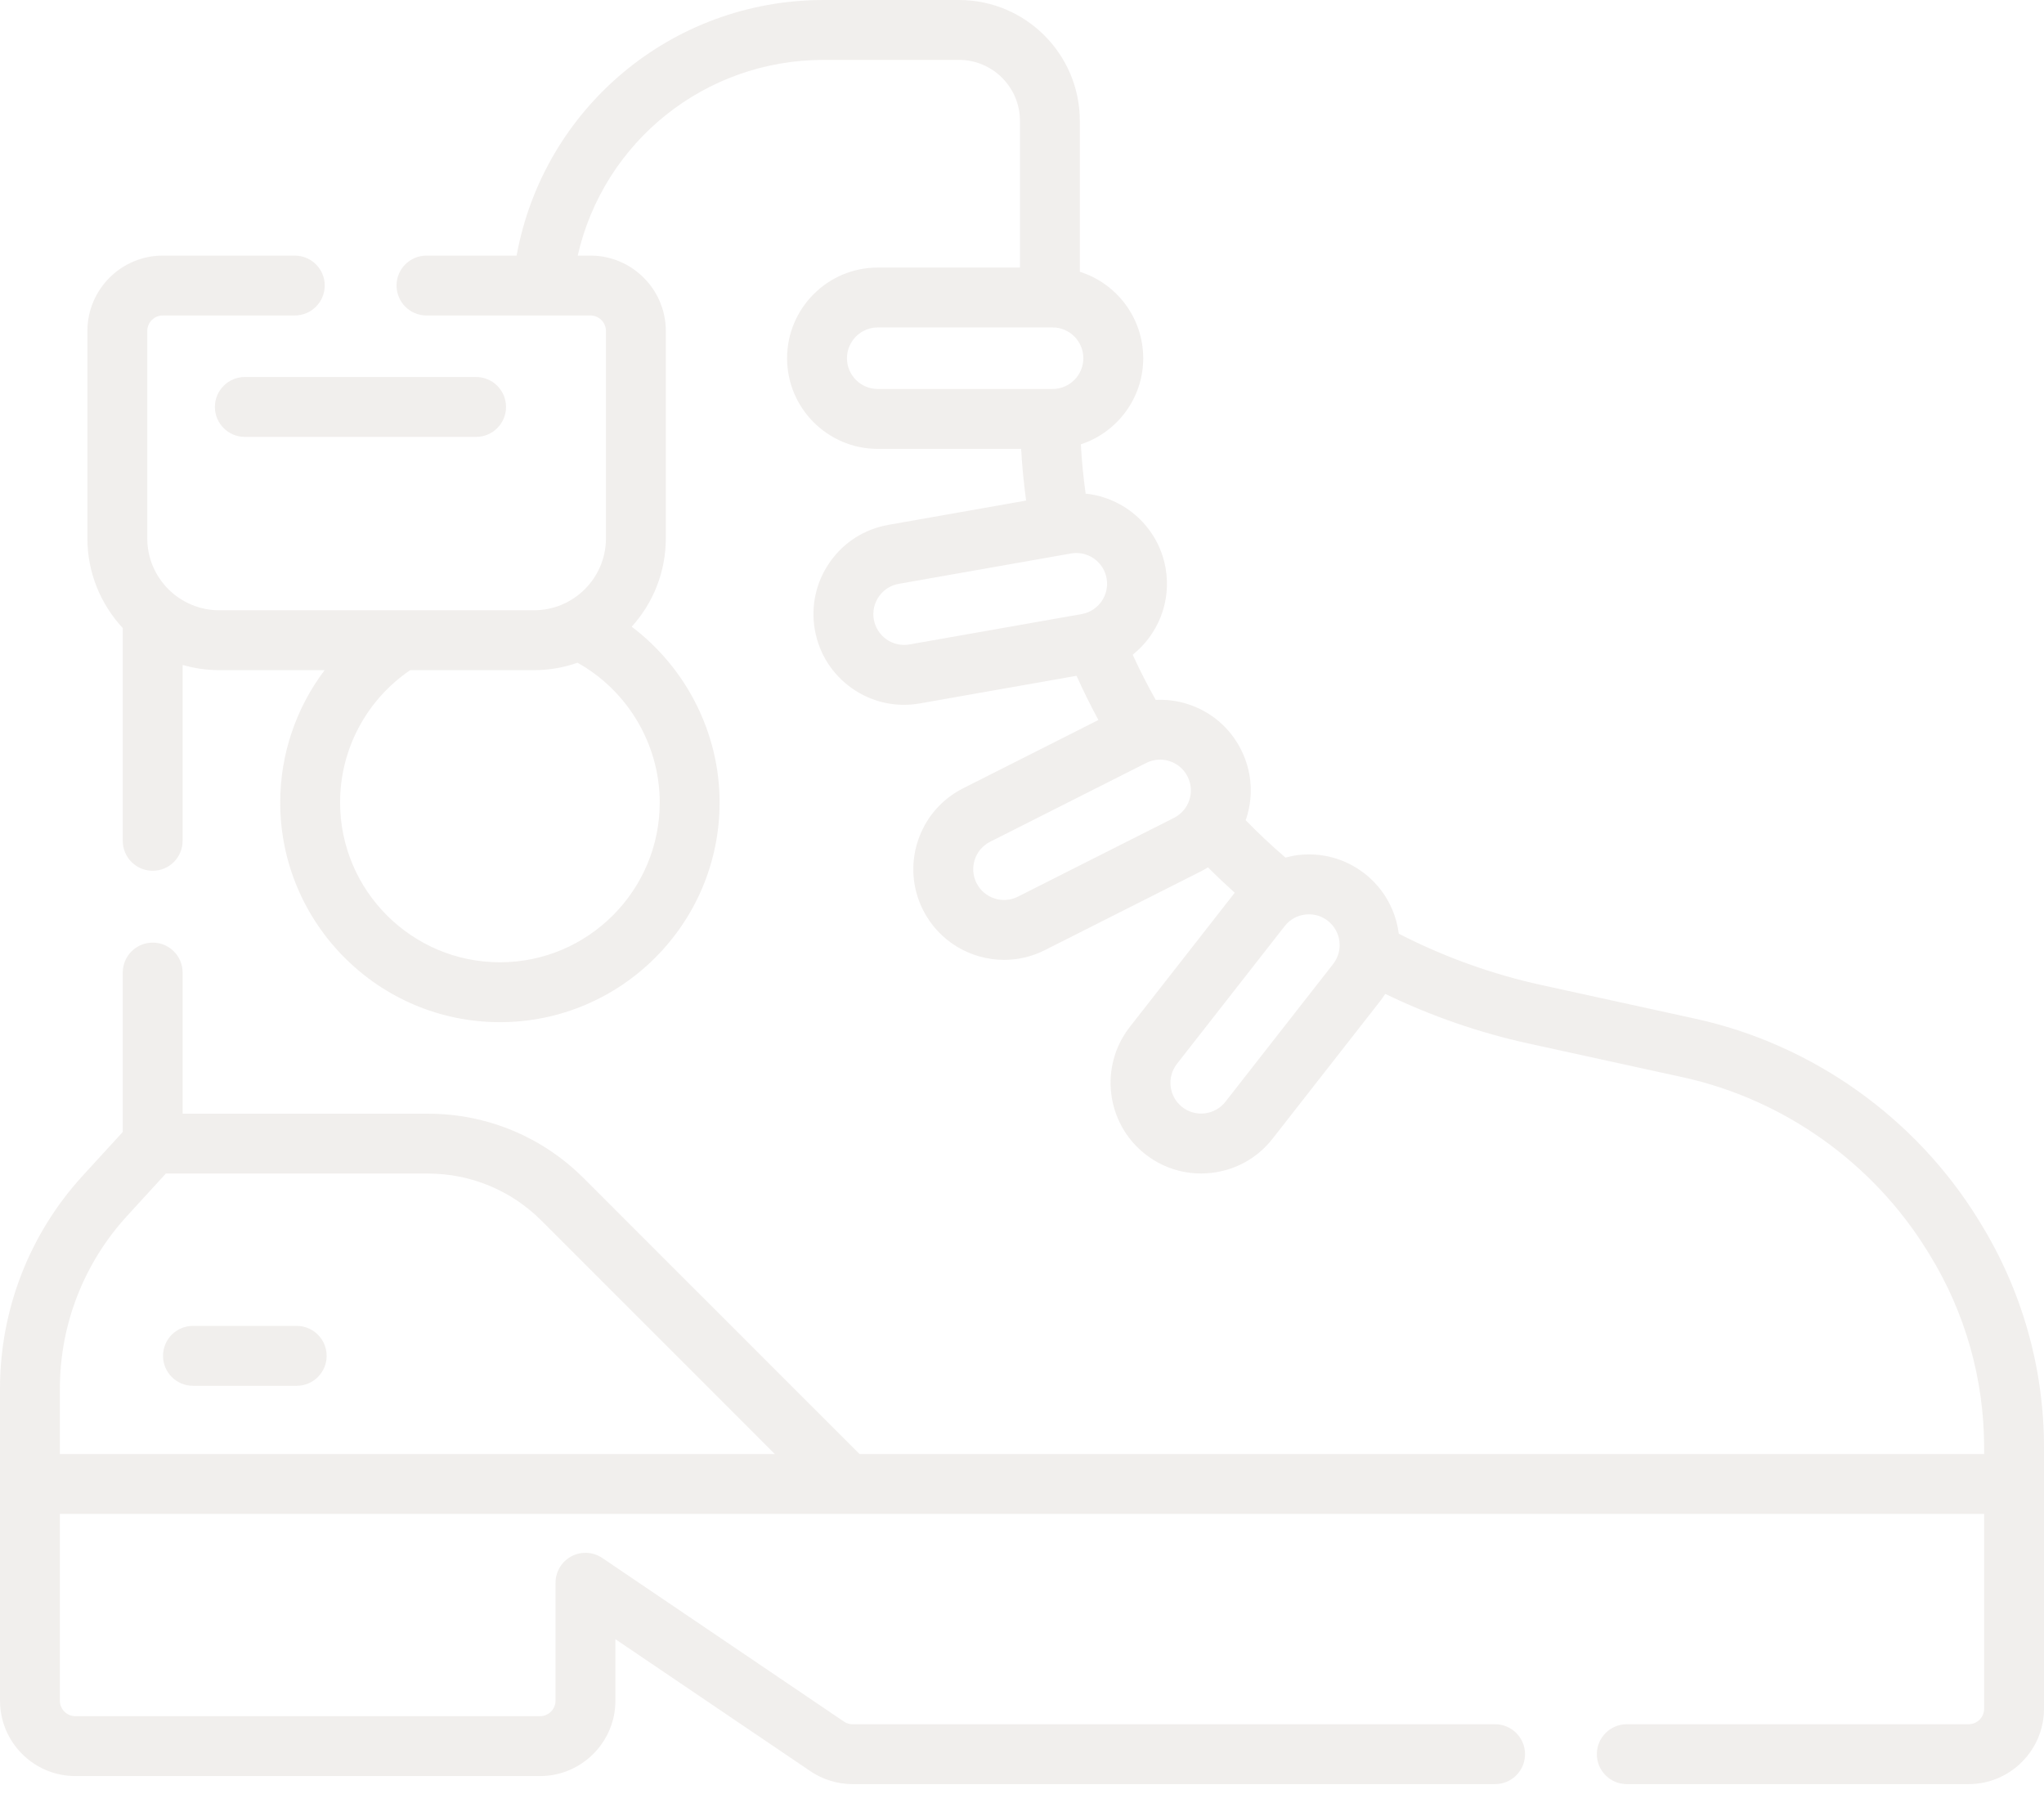 <svg width="98" height="86" viewBox="0 0 98 86" fill="none" xmlns="http://www.w3.org/2000/svg">
<g opacity="0.3">
<path d="M94.943 58.616L94.85 58.464C91.831 53.571 86.889 50.063 81.291 48.839L73.919 47.226C71.529 46.703 69.227 45.872 67.064 44.761C66.925 43.663 66.371 42.618 65.433 41.884C64.518 41.169 63.381 40.853 62.228 40.993C62.025 41.018 61.827 41.062 61.633 41.113C60.97 40.546 60.331 39.946 59.723 39.319C59.731 39.297 59.742 39.275 59.749 39.252C60.112 38.149 60.024 36.971 59.501 35.935C58.978 34.898 58.082 34.128 56.98 33.765C56.466 33.596 55.937 33.529 55.412 33.554C55.014 32.849 54.644 32.125 54.308 31.388C55.513 30.427 56.17 28.854 55.884 27.232C55.54 25.279 53.934 23.86 52.051 23.664C51.941 22.882 51.866 22.093 51.822 21.302C53.556 20.731 54.812 19.097 54.812 17.174C54.812 15.232 53.533 13.585 51.773 13.028V5.795C51.773 2.599 49.174 0 45.979 0H39.493C32.193 0 26.057 5.192 24.769 12.253H20.448C19.655 12.253 19.012 12.896 19.012 13.688C19.012 14.481 19.655 15.124 20.448 15.124H28.308C28.718 15.124 29.052 15.458 29.052 15.868V25.808C29.052 27.709 27.506 29.256 25.604 29.256H10.509C8.608 29.256 7.061 27.709 7.061 25.808V15.868C7.061 15.458 7.395 15.124 7.806 15.124H14.133C14.926 15.124 15.569 14.481 15.569 13.688C15.569 12.896 14.926 12.253 14.133 12.253H7.806C5.812 12.253 4.19 13.875 4.19 15.868V25.808C4.19 27.467 4.835 28.979 5.885 30.108V40.31C5.885 41.103 6.528 41.745 7.321 41.745C8.114 41.745 8.756 41.103 8.756 40.31V31.877C9.313 32.038 9.901 32.127 10.509 32.127H15.564C14.202 33.93 13.435 36.146 13.435 38.469C13.435 44.278 18.161 49.003 23.969 49.003C29.777 49.003 34.502 44.278 34.502 38.469C34.502 35.139 32.897 32.014 30.287 30.045C31.303 28.923 31.923 27.437 31.923 25.808V15.868C31.923 13.874 30.301 12.253 28.308 12.253H27.699C28.937 6.814 33.773 2.871 39.493 2.871H45.978C47.59 2.871 48.902 4.183 48.902 5.795V12.827H42.083C39.687 12.827 37.737 14.777 37.737 17.173C37.737 19.57 39.687 21.519 42.083 21.519H48.958C49.006 22.348 49.084 23.176 49.198 23.997L42.594 25.162C41.45 25.363 40.454 25.998 39.788 26.949C39.122 27.9 38.867 29.054 39.068 30.197C39.27 31.34 39.904 32.336 40.855 33.002C41.594 33.52 42.455 33.789 43.339 33.789C43.593 33.789 43.848 33.767 44.103 33.722L51.616 32.398C51.938 33.116 52.287 33.824 52.663 34.517L46.179 37.791C45.142 38.314 44.372 39.209 44.008 40.312C43.645 41.414 43.734 42.593 44.257 43.629C45.021 45.142 46.554 46.016 48.144 46.016C48.802 46.016 49.469 45.867 50.095 45.55L57.579 41.773H57.579C57.695 41.714 57.808 41.649 57.917 41.581C58.333 41.999 58.762 42.404 59.2 42.798L54.168 49.233C52.691 51.121 53.026 53.858 54.914 55.334C55.686 55.938 56.617 56.257 57.582 56.257C57.76 56.257 57.939 56.246 58.119 56.225C59.271 56.084 60.3 55.503 61.015 54.588L66.179 47.985C66.265 47.875 66.343 47.762 66.416 47.647C68.606 48.706 70.916 49.508 73.306 50.031L80.677 51.643C85.519 52.702 89.794 55.738 92.406 59.971L92.5 60.123C94.22 62.91 95.129 66.115 95.129 69.391V69.42V69.707H41.211L27.989 56.487C25.991 54.49 23.336 53.391 20.512 53.391H8.756V46.625C8.756 45.832 8.114 45.189 7.321 45.189C6.528 45.189 5.885 45.832 5.885 46.625V54.268L3.973 56.355C1.411 59.153 0 62.784 0 66.578V81.53C0 83.524 1.622 85.145 3.615 85.145H25.891C27.884 85.145 29.506 83.523 29.506 81.53V78.583L38.853 84.91C39.453 85.316 40.154 85.531 40.879 85.531H71.683C72.476 85.531 73.118 84.888 73.118 84.096C73.118 83.303 72.476 82.66 71.683 82.66H40.879C40.73 82.66 40.585 82.616 40.462 82.532L28.875 74.689C28.435 74.392 27.866 74.361 27.397 74.61C26.928 74.859 26.635 75.347 26.635 75.878V81.53C26.635 81.94 26.301 82.274 25.891 82.274H3.615C3.205 82.274 2.871 81.94 2.871 81.53V72.578H95.129V81.916C95.129 82.326 94.795 82.66 94.385 82.66H77.997C77.204 82.66 76.561 83.302 76.561 84.095C76.561 84.888 77.204 85.531 77.997 85.531H94.385C96.378 85.531 98 83.909 98 81.916V69.42V69.391C98 65.582 96.943 61.856 94.943 58.616ZM31.631 38.469C31.631 42.694 28.194 46.132 23.969 46.132C19.744 46.132 16.306 42.695 16.306 38.469C16.306 35.927 17.563 33.557 19.669 32.127H25.604C26.335 32.127 27.036 32.001 27.689 31.771C30.098 33.115 31.631 35.693 31.631 38.469ZM40.608 17.173C40.608 16.36 41.27 15.698 42.083 15.698H50.466C51.28 15.698 51.941 16.36 51.941 17.173C51.941 17.987 51.28 18.648 50.466 18.648H42.083C41.27 18.648 40.608 17.987 40.608 17.173ZM43.605 30.895C43.217 30.963 42.825 30.877 42.502 30.651C42.18 30.424 41.964 30.086 41.896 29.698C41.827 29.31 41.914 28.919 42.14 28.596C42.366 28.273 42.704 28.058 43.092 27.989L51.348 26.534C51.434 26.519 51.52 26.511 51.605 26.511C52.307 26.511 52.931 27.016 53.057 27.73C53.198 28.531 52.661 29.298 51.86 29.439L43.605 30.895ZM56.285 39.21L48.802 42.987C48.075 43.354 47.187 43.061 46.82 42.335C46.642 41.983 46.613 41.584 46.736 41.209C46.859 40.835 47.121 40.531 47.473 40.354L54.956 36.576C55.165 36.471 55.391 36.417 55.619 36.417C55.775 36.417 55.93 36.442 56.082 36.492C56.456 36.615 56.76 36.877 56.938 37.228C57.115 37.58 57.145 37.98 57.022 38.354C56.899 38.728 56.637 39.032 56.285 39.21ZM63.917 46.216L58.753 52.819C58.252 53.46 57.323 53.574 56.682 53.073C56.042 52.572 55.928 51.643 56.429 51.002L61.594 44.399C61.836 44.088 62.185 43.891 62.576 43.843C62.637 43.836 62.698 43.832 62.758 43.832C63.086 43.832 63.402 43.94 63.664 44.146C64.305 44.647 64.418 45.575 63.917 46.216ZM2.871 69.42V66.578C2.871 63.503 4.015 60.562 6.091 58.294L7.952 56.261H20.512C22.569 56.261 24.504 57.063 25.959 58.517L37.15 69.707H2.871V69.42Z" fill="#D1C9C3"/>
<path d="M10.303 19.51C10.303 20.302 10.946 20.945 11.739 20.945H22.826C23.619 20.945 24.262 20.302 24.262 19.51C24.262 18.717 23.619 18.074 22.826 18.074H11.739C10.946 18.074 10.303 18.717 10.303 19.51Z" fill="#D1C9C3"/>
<path d="M14.226 63.564H9.251C8.458 63.564 7.816 64.207 7.816 65C7.816 65.793 8.458 66.435 9.251 66.435H14.226C15.019 66.435 15.661 65.793 15.661 65C15.661 64.207 15.019 63.564 14.226 63.564Z" fill="#D1C9C3"/>
</g>
</svg>

